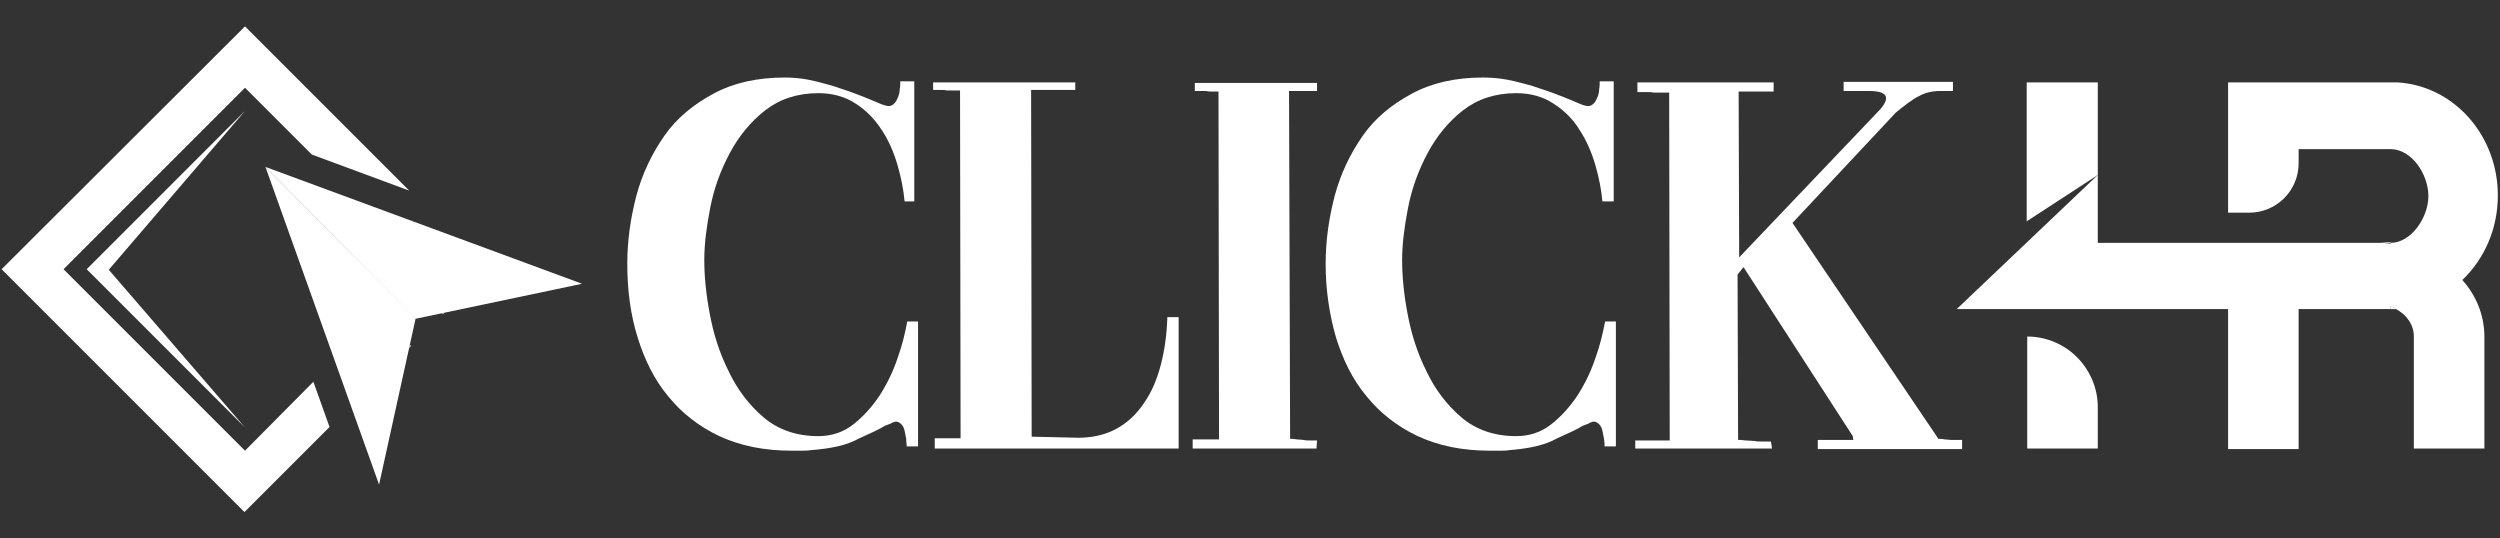 <?xml version="1.0" encoding="utf-8"?>
<!-- Generator: Adobe Illustrator 24.1.2, SVG Export Plug-In . SVG Version: 6.00 Build 0)  -->
<svg version="1.1" id="Layer_1" xmlns="http://www.w3.org/2000/svg" xmlns:xlink="http://www.w3.org/1999/xlink" x="0px" y="0px"
	 viewBox="0 0 464.3 100" style="enable-background:new 0 0 464.3 100;" xml:space="preserve">
<rect x="0" y="0" width="464.3" height="100" fill="#333333" stroke="none"/>
<style type="text/css">
	.st0{fill:#FFFFFF;}
</style>
<g>
	<g>
		<polygon class="st0" points="389.6,15.3 389.6,32.5 376.4,41.1 376.4,15.3 		"/>
		<path class="st0" d="M385.7,66.3c2.4,2.4,3.9,5.7,3.9,9.3v7.7h-13.1V62.5C380.1,62.5,383.4,64,385.7,66.3z"/>
		<path class="st0" d="M457.3,52c2.6,2.9,4.1,6.6,4.1,10.5v20.8h-13.1V62.5h0c0-2.2-1.3-4-3.3-5.1c0,0,0,0,0,0
			c-0.3-0.2-0.6-0.3-1-0.5v0.5h-17.1v26h-13.1v-26h-50.4l26.2-24.9v12.6h51.7c0.9,0,1.8,0,2.7,0.2v-0.2c3.8,0,7-4.7,7-8.7
			s-3.1-8.7-7-8.7v0h-17.1v2.6c0,5.1-4.1,9.2-9.2,9.2h-3.9V15.3H444c0.4,0,0.8,0,1.2,0c10.5,0.6,18.7,9.8,18.7,21
			C463.9,42.5,461.4,48.1,457.3,52z"/>
		<path class="st0" d="M444,45.2c-0.9-0.1-1.8-0.2-2.7-0.2h2.7V45.2z"/>
		<path class="st0" d="M445,57.4h-1v-0.5C444.3,57,444.6,57.2,445,57.4C445,57.3,445,57.4,445,57.4z"/>
		<path class="st0" d="M444,56.9v0.5c0.3,0,0.7,0,1,0C444.6,57.2,444.3,57,444,56.9z"/>
	</g>
	<g>
		<g>
			<path class="st0" d="M150.6,83.6c-0.6,0.1-1.2,0.1-1.8,0.1s-1.2,0-1.8,0c-5.1,0-9.5-0.9-13.4-2.7c-3.8-1.8-7-4.3-9.5-7.4
				c-2.6-3.1-4.4-6.8-5.7-11s-1.9-8.7-1.9-13.6c0-4.3,0.6-8.5,1.7-12.7c1.1-4.1,2.9-7.8,5.2-11.1s5.4-5.8,9.1-7.8s8.1-3,13.2-3
				c1.4,0,2.9,0.1,4.4,0.4s3,0.7,4.4,1.1c1.4,0.5,2.8,0.9,4.1,1.4s2.4,0.9,3.3,1.3c0.7,0.3,1.4,0.6,1.9,0.8c0.6,0.2,1,0.3,1.2,0.3
				c0.5,0,0.8-0.2,1.1-0.5c0.3-0.3,0.5-0.7,0.7-1.2c0.2-0.5,0.3-1,0.3-1.5c0.1-0.5,0.1-1,0.1-1.4h2.6v22.3H168
				c-0.2-2.1-0.6-4.3-1.3-6.7c-0.7-2.4-1.6-4.5-2.9-6.5s-2.8-3.6-4.8-4.9c-1.9-1.3-4.3-2-7-2c-3.9,0-7.2,1.1-9.9,3.2s-4.9,4.8-6.6,8
				c-1.7,3.2-2.9,6.5-3.6,10.1c-0.7,3.6-1.1,6.8-1.1,9.7s0.3,6.2,1,9.9c0.7,3.8,1.8,7.3,3.5,10.7c1.6,3.4,3.8,6.3,6.5,8.6
				c2.7,2.3,6.1,3.5,10.2,3.5c2.4,0,4.6-0.7,6.5-2.2c1.9-1.5,3.5-3.3,4.9-5.4c1.4-2.2,2.5-4.5,3.3-6.9c0.9-2.5,1.4-4.7,1.8-6.8h2
				v23.2h-2.1c0-0.4-0.1-0.8-0.1-1.4c-0.1-0.5-0.2-1-0.3-1.5c-0.1-0.5-0.3-0.9-0.6-1.2c-0.3-0.3-0.6-0.5-1-0.5
				c-0.2,0-0.4,0.1-0.7,0.2c-0.3,0.2-0.6,0.3-0.9,0.4l-0.5,0.2c-1.1,0.7-2.7,1.4-4.7,2.3C157.3,82.7,154.4,83.3,150.6,83.6z"/>
			<path class="st0" d="M178.3,16.8c-0.3,0-0.6,0-1.2,0c-0.5,0-0.9,0-1.3,0c-0.3-0.1-0.7-0.1-1.2-0.1c-0.6,0-1,0-1.3,0v-1.4h26.4
				v1.4h-8.2l0.1,64.4l8.7,0.2c2.7,0,5.1-0.6,7.1-1.7c2-1.1,3.7-2.7,5.1-4.8c1.4-2,2.4-4.4,3.1-7.1c0.7-2.7,1.1-5.6,1.2-8.8h2.1
				v24.4h-45.3v-1.9h4.8L178.3,16.8z"/>
			<path class="st0" d="M244.5,83.3h-23v-1.7h4.9L226.3,17c-0.3,0-0.7,0-1.1,0c-0.4,0-0.8,0-1.2-0.1c-0.3,0-0.7,0-1.1,0
				c-0.4,0-0.8,0-1,0v-1.5h22.7v1.5h-5.2l0.2,64.6c0.3,0,0.6,0,1.2,0.1c0.5,0,0.9,0.1,1.3,0.1c0.3,0.1,0.7,0.1,1.2,0.1s1,0,1.3,0
				L244.5,83.3L244.5,83.3z"/>
			<path class="st0" d="M280.3,83.6c-0.6,0.1-1.2,0.1-1.8,0.1s-1.2,0-1.8,0c-5.1,0-9.5-0.9-13.4-2.7c-3.8-1.8-7-4.3-9.5-7.4
				c-2.6-3.1-4.4-6.8-5.7-11c-1.2-4.2-1.9-8.7-1.9-13.6c0-4.3,0.6-8.5,1.7-12.7c1.1-4.1,2.9-7.8,5.2-11.1s5.4-5.8,9.1-7.8
				s8.1-3,13.2-3c1.4,0,2.9,0.1,4.5,0.4s3,0.7,4.5,1.1c1.4,0.5,2.8,0.9,4.1,1.4s2.4,0.9,3.3,1.3c0.7,0.3,1.4,0.6,1.9,0.8
				c0.5,0.2,1,0.3,1.2,0.3c0.5,0,0.8-0.2,1.1-0.5c0.3-0.3,0.5-0.7,0.7-1.2c0.2-0.5,0.3-1,0.3-1.5c0.1-0.5,0.1-1,0.1-1.4h2.6v22.3
				h-2.1c-0.2-2.1-0.6-4.3-1.3-6.7s-1.6-4.5-2.9-6.5c-1.2-2-2.8-3.6-4.8-4.9c-1.9-1.3-4.3-2-7-2c-3.9,0-7.2,1.1-9.9,3.2
				s-4.9,4.8-6.6,8c-1.7,3.2-2.9,6.5-3.6,10.1c-0.7,3.6-1.1,6.8-1.1,9.7s0.3,6.2,1,9.9c0.7,3.8,1.8,7.3,3.5,10.7
				c1.6,3.4,3.8,6.3,6.5,8.6c2.7,2.3,6.1,3.5,10.2,3.5c2.4,0,4.6-0.7,6.5-2.2c1.9-1.5,3.5-3.3,4.9-5.4c1.4-2.2,2.5-4.5,3.3-6.9
				c0.9-2.5,1.4-4.7,1.8-6.8h2v23.2H298c0-0.4,0-0.8-0.1-1.4c-0.1-0.5-0.2-1-0.3-1.5s-0.3-0.9-0.6-1.2c-0.3-0.3-0.6-0.5-1-0.5
				c-0.2,0-0.4,0.1-0.7,0.2c-0.3,0.2-0.6,0.3-0.9,0.4l-0.5,0.2c-1.1,0.7-2.7,1.4-4.7,2.3C286.9,82.7,284,83.3,280.3,83.6z"/>
			<path class="st0" d="M329.1,83.3h-25.4v-1.5h6.4L310,17.2c-0.3,0-0.8,0-1.4,0c-0.6,0-1.1,0-1.5,0c-0.3-0.1-0.8-0.1-1.5-0.1
				s-1.2,0-1.5,0v-1.8h25.3V17h-6.5l0.1,30.8l26.2-27.5c2-2.3,1.2-3.4-2.1-3.4h-4.7v-1.7h20.3v1.7h-2.4c-1.4,0-2.8,0.3-4,1
				c-1.2,0.6-2.6,1.7-4.2,3l-19.2,20.5L360,81.5c0.3,0,0.7,0,1.1,0.1c0.4,0,0.8,0.1,1.2,0.1h2.1v1.7h-26.8v-1.7h6.6l-0.1-0.7
				l-20.3-31.4l-1.1,1.4l0.1,30.7c0.3,0,0.8,0,1.4,0.1c0.6,0,1.2,0.1,1.7,0.1c0.3,0.1,0.8,0.1,1.5,0.1c0.7,0,1.2,0,1.5,0L329.1,83.3
				L329.1,83.3z"/>
		</g>
	</g>
</g>
<g>
	<g>
		<path class="st0" d="M82.2,58.1c0,0.1,0,0.2,0,0.3l0.3-0.3L82.2,58.1z M73.6,55.6l3.6,3.6l0,0l0,0L73.6,55.6L73.6,55.6z M76,64.6
			l0.4-0.4c-0.1,0-0.2,0-0.3-0.1L76,64.6z M45.5,83.7L11.8,50l33.7-33.7l12.4,12.4L76,35.4L45.5,4.9L0.3,50l45.1,45.1l15.8-15.8
			l-3-8.4L45.5,83.7z"/>
	</g>
	<polygon class="st0" points="20.2,50.1 45.5,79.4 16.1,50 45.5,20.6 	"/>
	<g>
		<polygon class="st0" points="49.3,31 70.4,90 77.2,59.1 		"/>
		<polygon class="st0" points="49.3,31 108.1,52.7 77.2,59.2 		"/>
	</g>
</g>
</svg>
